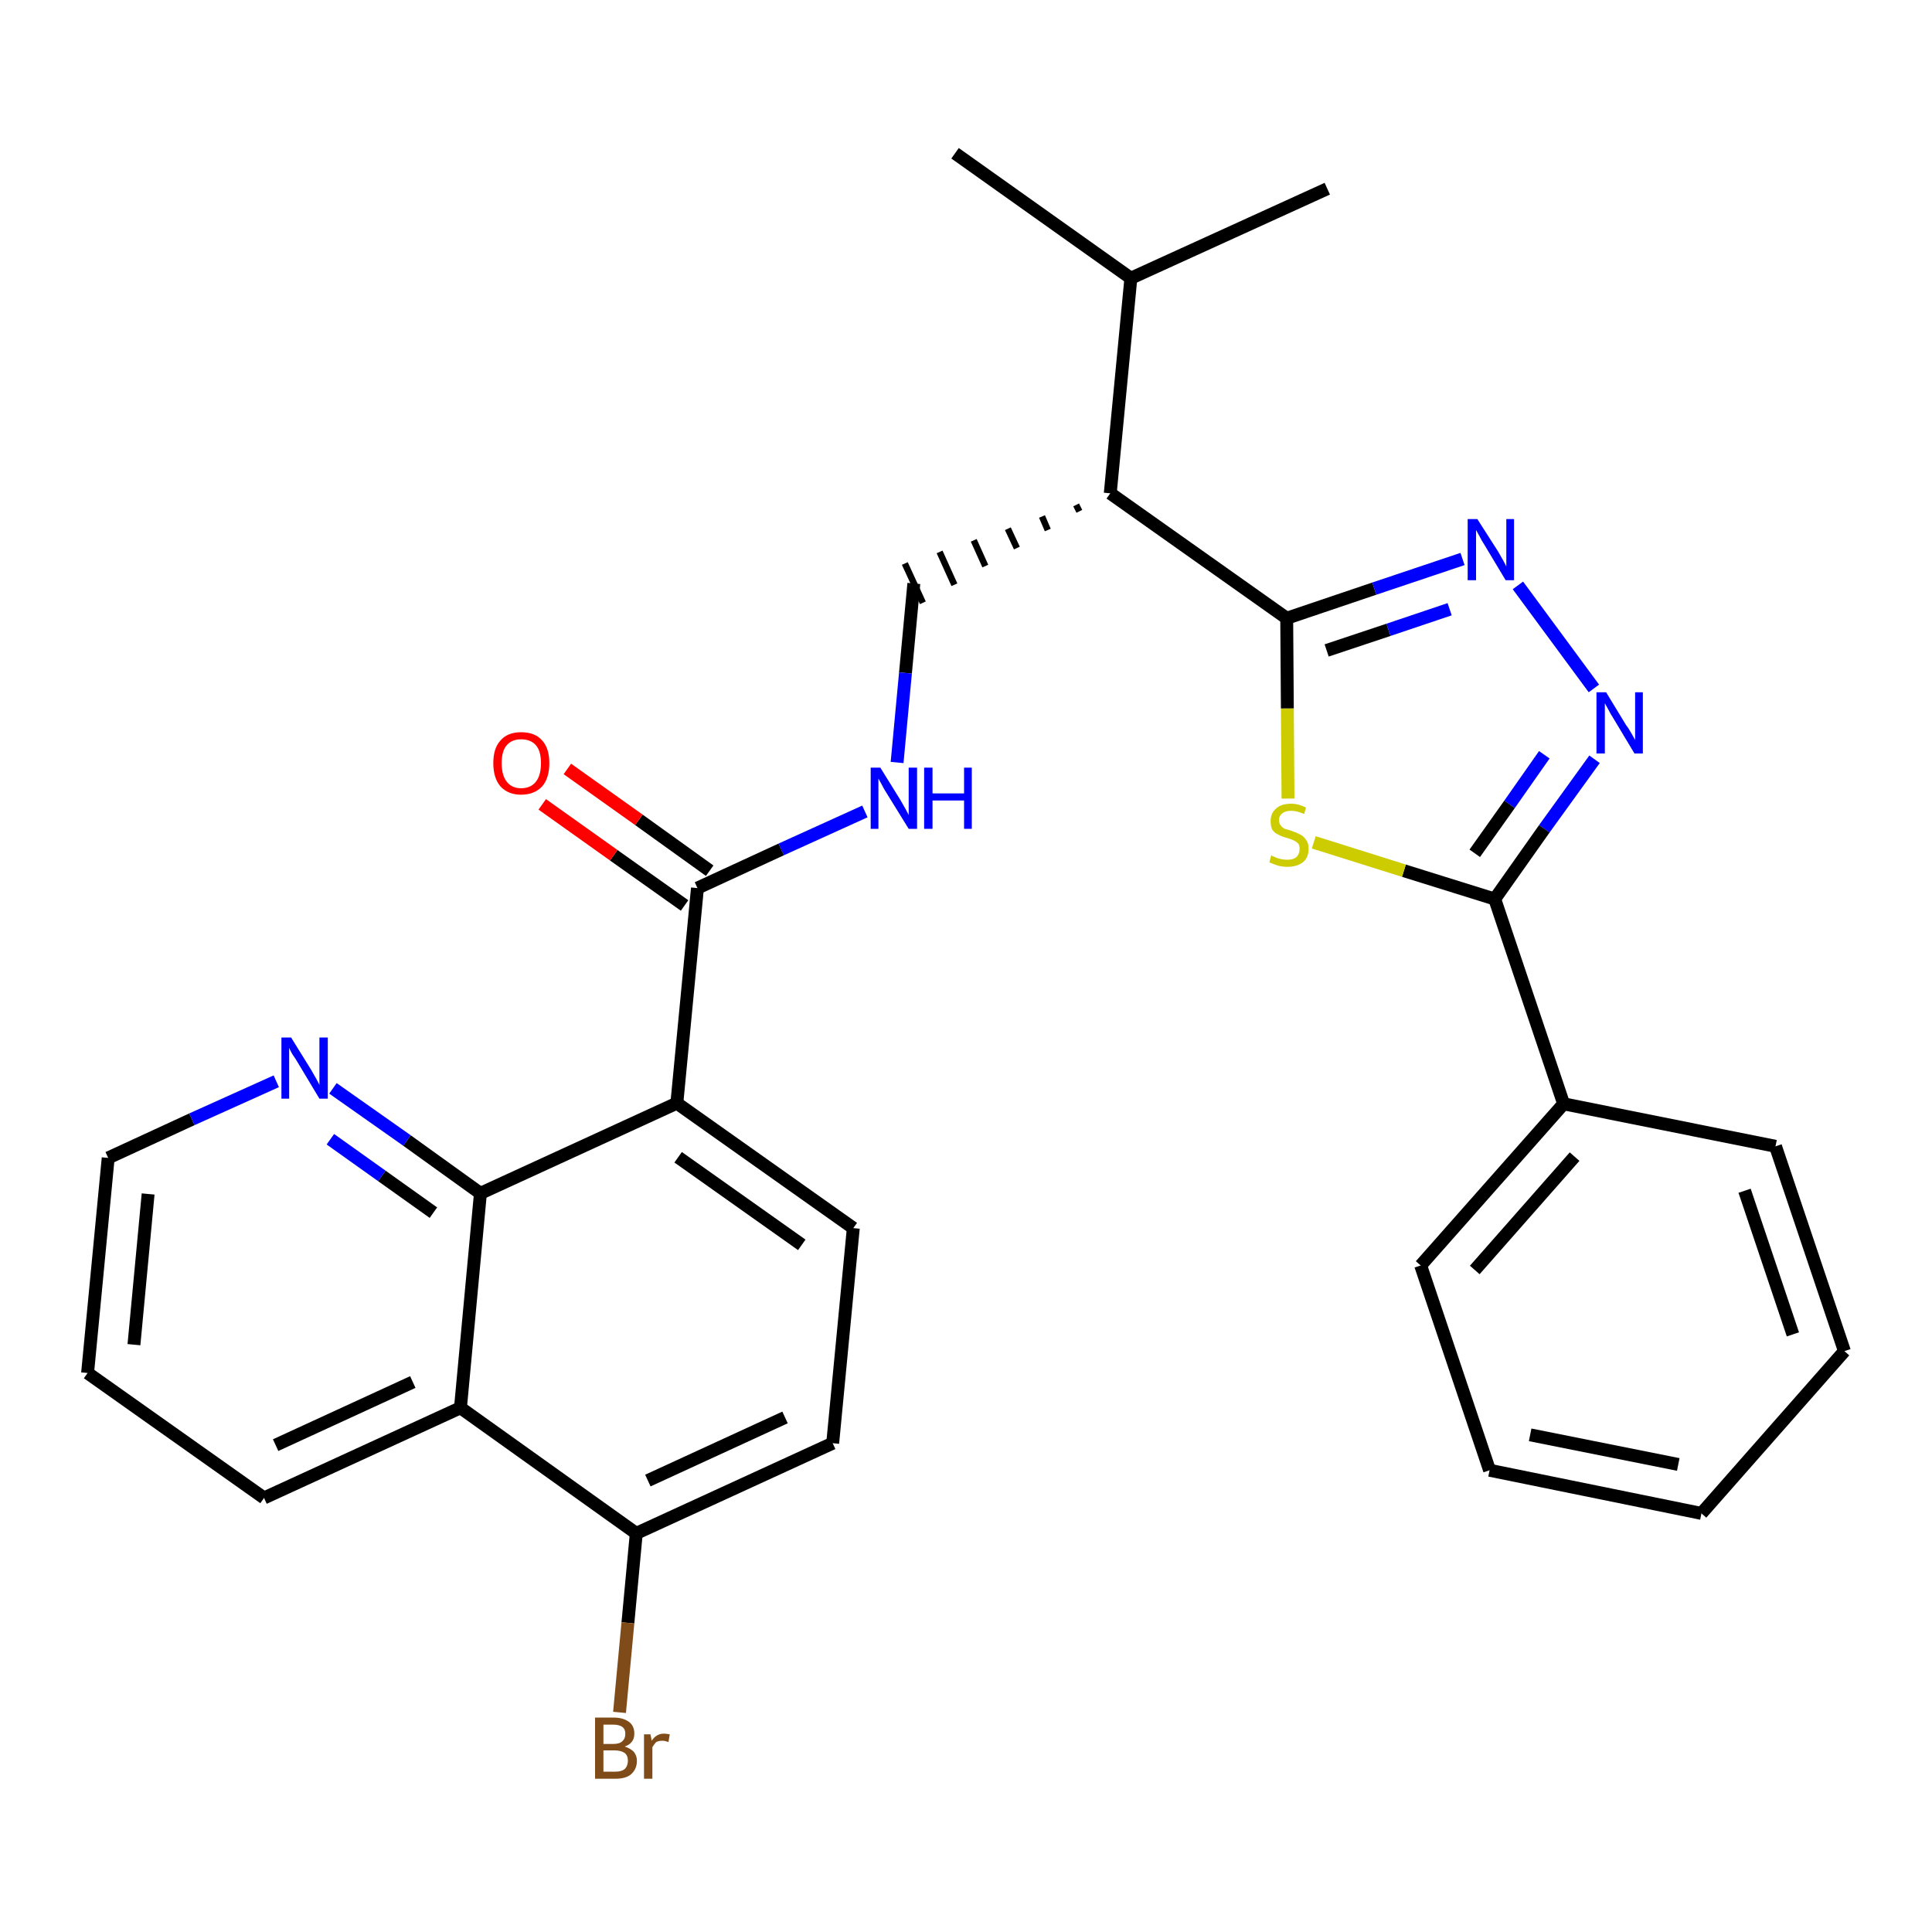 <?xml version='1.0' encoding='iso-8859-1'?>
<svg version='1.1' baseProfile='full'
              xmlns='http://www.w3.org/2000/svg'
                      xmlns:rdkit='http://www.rdkit.org/xml'
                      xmlns:xlink='http://www.w3.org/1999/xlink'
                  xml:space='preserve'
width='300px' height='300px' viewBox='0 0 300 300'>
<!-- END OF HEADER -->
<path class='bond-0 atom-0 atom-1' d='M 148.3,23.8 L 175.6,43.2' style='fill:none;fill-rule:evenodd;stroke:#000000;stroke-width:2.0px;stroke-linecap:butt;stroke-linejoin:miter;stroke-opacity:1' />
<path class='bond-1 atom-1 atom-2' d='M 175.6,43.2 L 206.1,29.3' style='fill:none;fill-rule:evenodd;stroke:#000000;stroke-width:2.0px;stroke-linecap:butt;stroke-linejoin:miter;stroke-opacity:1' />
<path class='bond-2 atom-1 atom-3' d='M 175.6,43.2 L 172.4,76.6' style='fill:none;fill-rule:evenodd;stroke:#000000;stroke-width:2.0px;stroke-linecap:butt;stroke-linejoin:miter;stroke-opacity:1' />
<path class='bond-3 atom-3 atom-4' d='M 167.1,78.4 L 167.6,79.4' style='fill:none;fill-rule:evenodd;stroke:#000000;stroke-width:1.0px;stroke-linecap:butt;stroke-linejoin:miter;stroke-opacity:1' />
<path class='bond-3 atom-3 atom-4' d='M 161.8,80.2 L 162.7,82.3' style='fill:none;fill-rule:evenodd;stroke:#000000;stroke-width:1.0px;stroke-linecap:butt;stroke-linejoin:miter;stroke-opacity:1' />
<path class='bond-3 atom-3 atom-4' d='M 156.5,82.1 L 157.9,85.1' style='fill:none;fill-rule:evenodd;stroke:#000000;stroke-width:1.0px;stroke-linecap:butt;stroke-linejoin:miter;stroke-opacity:1' />
<path class='bond-3 atom-3 atom-4' d='M 151.2,83.9 L 153.0,87.9' style='fill:none;fill-rule:evenodd;stroke:#000000;stroke-width:1.0px;stroke-linecap:butt;stroke-linejoin:miter;stroke-opacity:1' />
<path class='bond-3 atom-3 atom-4' d='M 145.9,85.7 L 148.2,90.8' style='fill:none;fill-rule:evenodd;stroke:#000000;stroke-width:1.0px;stroke-linecap:butt;stroke-linejoin:miter;stroke-opacity:1' />
<path class='bond-3 atom-3 atom-4' d='M 140.5,87.5 L 143.3,93.6' style='fill:none;fill-rule:evenodd;stroke:#000000;stroke-width:1.0px;stroke-linecap:butt;stroke-linejoin:miter;stroke-opacity:1' />
<path class='bond-18 atom-3 atom-19' d='M 172.4,76.6 L 199.8,96.0' style='fill:none;fill-rule:evenodd;stroke:#000000;stroke-width:2.0px;stroke-linecap:butt;stroke-linejoin:miter;stroke-opacity:1' />
<path class='bond-4 atom-4 atom-5' d='M 141.9,90.6 L 140.6,104.5' style='fill:none;fill-rule:evenodd;stroke:#000000;stroke-width:2.0px;stroke-linecap:butt;stroke-linejoin:miter;stroke-opacity:1' />
<path class='bond-4 atom-4 atom-5' d='M 140.6,104.5 L 139.3,118.4' style='fill:none;fill-rule:evenodd;stroke:#0000FF;stroke-width:2.0px;stroke-linecap:butt;stroke-linejoin:miter;stroke-opacity:1' />
<path class='bond-5 atom-5 atom-6' d='M 134.3,126.0 L 121.3,131.9' style='fill:none;fill-rule:evenodd;stroke:#0000FF;stroke-width:2.0px;stroke-linecap:butt;stroke-linejoin:miter;stroke-opacity:1' />
<path class='bond-5 atom-5 atom-6' d='M 121.3,131.9 L 108.3,137.9' style='fill:none;fill-rule:evenodd;stroke:#000000;stroke-width:2.0px;stroke-linecap:butt;stroke-linejoin:miter;stroke-opacity:1' />
<path class='bond-6 atom-6 atom-7' d='M 110.2,135.2 L 99.2,127.3' style='fill:none;fill-rule:evenodd;stroke:#000000;stroke-width:2.0px;stroke-linecap:butt;stroke-linejoin:miter;stroke-opacity:1' />
<path class='bond-6 atom-6 atom-7' d='M 99.2,127.3 L 88.1,119.4' style='fill:none;fill-rule:evenodd;stroke:#FF0000;stroke-width:2.0px;stroke-linecap:butt;stroke-linejoin:miter;stroke-opacity:1' />
<path class='bond-6 atom-6 atom-7' d='M 106.3,140.6 L 95.3,132.8' style='fill:none;fill-rule:evenodd;stroke:#000000;stroke-width:2.0px;stroke-linecap:butt;stroke-linejoin:miter;stroke-opacity:1' />
<path class='bond-6 atom-6 atom-7' d='M 95.3,132.8 L 84.2,124.9' style='fill:none;fill-rule:evenodd;stroke:#FF0000;stroke-width:2.0px;stroke-linecap:butt;stroke-linejoin:miter;stroke-opacity:1' />
<path class='bond-7 atom-6 atom-8' d='M 108.3,137.9 L 105.1,171.3' style='fill:none;fill-rule:evenodd;stroke:#000000;stroke-width:2.0px;stroke-linecap:butt;stroke-linejoin:miter;stroke-opacity:1' />
<path class='bond-8 atom-8 atom-9' d='M 105.1,171.3 L 132.5,190.7' style='fill:none;fill-rule:evenodd;stroke:#000000;stroke-width:2.0px;stroke-linecap:butt;stroke-linejoin:miter;stroke-opacity:1' />
<path class='bond-8 atom-8 atom-9' d='M 105.3,179.7 L 124.5,193.3' style='fill:none;fill-rule:evenodd;stroke:#000000;stroke-width:2.0px;stroke-linecap:butt;stroke-linejoin:miter;stroke-opacity:1' />
<path class='bond-29 atom-18 atom-8' d='M 74.6,185.3 L 105.1,171.3' style='fill:none;fill-rule:evenodd;stroke:#000000;stroke-width:2.0px;stroke-linecap:butt;stroke-linejoin:miter;stroke-opacity:1' />
<path class='bond-9 atom-9 atom-10' d='M 132.5,190.7 L 129.3,224.1' style='fill:none;fill-rule:evenodd;stroke:#000000;stroke-width:2.0px;stroke-linecap:butt;stroke-linejoin:miter;stroke-opacity:1' />
<path class='bond-10 atom-10 atom-11' d='M 129.3,224.1 L 98.8,238.1' style='fill:none;fill-rule:evenodd;stroke:#000000;stroke-width:2.0px;stroke-linecap:butt;stroke-linejoin:miter;stroke-opacity:1' />
<path class='bond-10 atom-10 atom-11' d='M 121.9,220.1 L 100.6,229.9' style='fill:none;fill-rule:evenodd;stroke:#000000;stroke-width:2.0px;stroke-linecap:butt;stroke-linejoin:miter;stroke-opacity:1' />
<path class='bond-11 atom-11 atom-12' d='M 98.8,238.1 L 97.5,252.0' style='fill:none;fill-rule:evenodd;stroke:#000000;stroke-width:2.0px;stroke-linecap:butt;stroke-linejoin:miter;stroke-opacity:1' />
<path class='bond-11 atom-11 atom-12' d='M 97.5,252.0 L 96.2,265.9' style='fill:none;fill-rule:evenodd;stroke:#7F4C19;stroke-width:2.0px;stroke-linecap:butt;stroke-linejoin:miter;stroke-opacity:1' />
<path class='bond-12 atom-11 atom-13' d='M 98.8,238.1 L 71.5,218.6' style='fill:none;fill-rule:evenodd;stroke:#000000;stroke-width:2.0px;stroke-linecap:butt;stroke-linejoin:miter;stroke-opacity:1' />
<path class='bond-13 atom-13 atom-14' d='M 71.5,218.6 L 41.0,232.6' style='fill:none;fill-rule:evenodd;stroke:#000000;stroke-width:2.0px;stroke-linecap:butt;stroke-linejoin:miter;stroke-opacity:1' />
<path class='bond-13 atom-13 atom-14' d='M 64.1,214.6 L 42.8,224.4' style='fill:none;fill-rule:evenodd;stroke:#000000;stroke-width:2.0px;stroke-linecap:butt;stroke-linejoin:miter;stroke-opacity:1' />
<path class='bond-31 atom-18 atom-13' d='M 74.6,185.3 L 71.5,218.6' style='fill:none;fill-rule:evenodd;stroke:#000000;stroke-width:2.0px;stroke-linecap:butt;stroke-linejoin:miter;stroke-opacity:1' />
<path class='bond-14 atom-14 atom-15' d='M 41.0,232.6 L 13.6,213.2' style='fill:none;fill-rule:evenodd;stroke:#000000;stroke-width:2.0px;stroke-linecap:butt;stroke-linejoin:miter;stroke-opacity:1' />
<path class='bond-15 atom-15 atom-16' d='M 13.6,213.2 L 16.8,179.8' style='fill:none;fill-rule:evenodd;stroke:#000000;stroke-width:2.0px;stroke-linecap:butt;stroke-linejoin:miter;stroke-opacity:1' />
<path class='bond-15 atom-15 atom-16' d='M 20.8,208.8 L 23.0,185.4' style='fill:none;fill-rule:evenodd;stroke:#000000;stroke-width:2.0px;stroke-linecap:butt;stroke-linejoin:miter;stroke-opacity:1' />
<path class='bond-16 atom-16 atom-17' d='M 16.8,179.8 L 29.8,173.8' style='fill:none;fill-rule:evenodd;stroke:#000000;stroke-width:2.0px;stroke-linecap:butt;stroke-linejoin:miter;stroke-opacity:1' />
<path class='bond-16 atom-16 atom-17' d='M 29.8,173.8 L 42.9,167.9' style='fill:none;fill-rule:evenodd;stroke:#0000FF;stroke-width:2.0px;stroke-linecap:butt;stroke-linejoin:miter;stroke-opacity:1' />
<path class='bond-17 atom-17 atom-18' d='M 51.7,169.0 L 63.2,177.1' style='fill:none;fill-rule:evenodd;stroke:#0000FF;stroke-width:2.0px;stroke-linecap:butt;stroke-linejoin:miter;stroke-opacity:1' />
<path class='bond-17 atom-17 atom-18' d='M 63.2,177.1 L 74.6,185.3' style='fill:none;fill-rule:evenodd;stroke:#000000;stroke-width:2.0px;stroke-linecap:butt;stroke-linejoin:miter;stroke-opacity:1' />
<path class='bond-17 atom-17 atom-18' d='M 51.3,176.9 L 59.3,182.6' style='fill:none;fill-rule:evenodd;stroke:#0000FF;stroke-width:2.0px;stroke-linecap:butt;stroke-linejoin:miter;stroke-opacity:1' />
<path class='bond-17 atom-17 atom-18' d='M 59.3,182.6 L 67.3,188.3' style='fill:none;fill-rule:evenodd;stroke:#000000;stroke-width:2.0px;stroke-linecap:butt;stroke-linejoin:miter;stroke-opacity:1' />
<path class='bond-19 atom-19 atom-20' d='M 199.8,96.0 L 213.4,91.4' style='fill:none;fill-rule:evenodd;stroke:#000000;stroke-width:2.0px;stroke-linecap:butt;stroke-linejoin:miter;stroke-opacity:1' />
<path class='bond-19 atom-19 atom-20' d='M 213.4,91.4 L 227.1,86.8' style='fill:none;fill-rule:evenodd;stroke:#0000FF;stroke-width:2.0px;stroke-linecap:butt;stroke-linejoin:miter;stroke-opacity:1' />
<path class='bond-19 atom-19 atom-20' d='M 206.0,101.0 L 215.6,97.8' style='fill:none;fill-rule:evenodd;stroke:#000000;stroke-width:2.0px;stroke-linecap:butt;stroke-linejoin:miter;stroke-opacity:1' />
<path class='bond-19 atom-19 atom-20' d='M 215.6,97.8 L 225.1,94.6' style='fill:none;fill-rule:evenodd;stroke:#0000FF;stroke-width:2.0px;stroke-linecap:butt;stroke-linejoin:miter;stroke-opacity:1' />
<path class='bond-30 atom-29 atom-19' d='M 200.0,124.0 L 199.9,110.0' style='fill:none;fill-rule:evenodd;stroke:#CCCC00;stroke-width:2.0px;stroke-linecap:butt;stroke-linejoin:miter;stroke-opacity:1' />
<path class='bond-30 atom-29 atom-19' d='M 199.9,110.0 L 199.8,96.0' style='fill:none;fill-rule:evenodd;stroke:#000000;stroke-width:2.0px;stroke-linecap:butt;stroke-linejoin:miter;stroke-opacity:1' />
<path class='bond-20 atom-20 atom-21' d='M 235.7,90.9 L 247.5,106.9' style='fill:none;fill-rule:evenodd;stroke:#0000FF;stroke-width:2.0px;stroke-linecap:butt;stroke-linejoin:miter;stroke-opacity:1' />
<path class='bond-21 atom-21 atom-22' d='M 247.6,117.9 L 239.8,128.7' style='fill:none;fill-rule:evenodd;stroke:#0000FF;stroke-width:2.0px;stroke-linecap:butt;stroke-linejoin:miter;stroke-opacity:1' />
<path class='bond-21 atom-21 atom-22' d='M 239.8,128.7 L 232.1,139.6' style='fill:none;fill-rule:evenodd;stroke:#000000;stroke-width:2.0px;stroke-linecap:butt;stroke-linejoin:miter;stroke-opacity:1' />
<path class='bond-21 atom-21 atom-22' d='M 239.8,117.2 L 234.4,124.9' style='fill:none;fill-rule:evenodd;stroke:#0000FF;stroke-width:2.0px;stroke-linecap:butt;stroke-linejoin:miter;stroke-opacity:1' />
<path class='bond-21 atom-21 atom-22' d='M 234.4,124.9 L 229.0,132.5' style='fill:none;fill-rule:evenodd;stroke:#000000;stroke-width:2.0px;stroke-linecap:butt;stroke-linejoin:miter;stroke-opacity:1' />
<path class='bond-22 atom-22 atom-23' d='M 232.1,139.6 L 242.8,171.4' style='fill:none;fill-rule:evenodd;stroke:#000000;stroke-width:2.0px;stroke-linecap:butt;stroke-linejoin:miter;stroke-opacity:1' />
<path class='bond-28 atom-22 atom-29' d='M 232.1,139.6 L 218.0,135.2' style='fill:none;fill-rule:evenodd;stroke:#000000;stroke-width:2.0px;stroke-linecap:butt;stroke-linejoin:miter;stroke-opacity:1' />
<path class='bond-28 atom-22 atom-29' d='M 218.0,135.2 L 204.0,130.8' style='fill:none;fill-rule:evenodd;stroke:#CCCC00;stroke-width:2.0px;stroke-linecap:butt;stroke-linejoin:miter;stroke-opacity:1' />
<path class='bond-23 atom-23 atom-24' d='M 242.8,171.4 L 220.6,196.5' style='fill:none;fill-rule:evenodd;stroke:#000000;stroke-width:2.0px;stroke-linecap:butt;stroke-linejoin:miter;stroke-opacity:1' />
<path class='bond-23 atom-23 atom-24' d='M 244.5,179.6 L 229.0,197.2' style='fill:none;fill-rule:evenodd;stroke:#000000;stroke-width:2.0px;stroke-linecap:butt;stroke-linejoin:miter;stroke-opacity:1' />
<path class='bond-32 atom-28 atom-23' d='M 275.7,178.0 L 242.8,171.4' style='fill:none;fill-rule:evenodd;stroke:#000000;stroke-width:2.0px;stroke-linecap:butt;stroke-linejoin:miter;stroke-opacity:1' />
<path class='bond-24 atom-24 atom-25' d='M 220.6,196.5 L 231.3,228.3' style='fill:none;fill-rule:evenodd;stroke:#000000;stroke-width:2.0px;stroke-linecap:butt;stroke-linejoin:miter;stroke-opacity:1' />
<path class='bond-25 atom-25 atom-26' d='M 231.3,228.3 L 264.2,235.0' style='fill:none;fill-rule:evenodd;stroke:#000000;stroke-width:2.0px;stroke-linecap:butt;stroke-linejoin:miter;stroke-opacity:1' />
<path class='bond-25 atom-25 atom-26' d='M 237.6,222.8 L 260.6,227.4' style='fill:none;fill-rule:evenodd;stroke:#000000;stroke-width:2.0px;stroke-linecap:butt;stroke-linejoin:miter;stroke-opacity:1' />
<path class='bond-26 atom-26 atom-27' d='M 264.2,235.0 L 286.4,209.8' style='fill:none;fill-rule:evenodd;stroke:#000000;stroke-width:2.0px;stroke-linecap:butt;stroke-linejoin:miter;stroke-opacity:1' />
<path class='bond-27 atom-27 atom-28' d='M 286.4,209.8 L 275.7,178.0' style='fill:none;fill-rule:evenodd;stroke:#000000;stroke-width:2.0px;stroke-linecap:butt;stroke-linejoin:miter;stroke-opacity:1' />
<path class='bond-27 atom-27 atom-28' d='M 278.4,207.2 L 270.9,184.9' style='fill:none;fill-rule:evenodd;stroke:#000000;stroke-width:2.0px;stroke-linecap:butt;stroke-linejoin:miter;stroke-opacity:1' />
<path  class='atom-5' d='M 136.7 119.2
L 139.8 124.2
Q 140.1 124.7, 140.6 125.6
Q 141.1 126.5, 141.1 126.6
L 141.1 119.2
L 142.4 119.2
L 142.4 128.7
L 141.1 128.7
L 137.7 123.2
Q 137.3 122.6, 136.9 121.8
Q 136.5 121.1, 136.4 120.9
L 136.4 128.7
L 135.2 128.7
L 135.2 119.2
L 136.7 119.2
' fill='#0000FF'/>
<path  class='atom-5' d='M 143.5 119.2
L 144.8 119.2
L 144.8 123.2
L 149.7 123.2
L 149.7 119.2
L 150.9 119.2
L 150.9 128.7
L 149.7 128.7
L 149.7 124.3
L 144.8 124.3
L 144.8 128.7
L 143.5 128.7
L 143.5 119.2
' fill='#0000FF'/>
<path  class='atom-7' d='M 76.6 118.5
Q 76.6 116.2, 77.7 115.0
Q 78.8 113.7, 80.9 113.7
Q 83.1 113.7, 84.2 115.0
Q 85.3 116.2, 85.3 118.5
Q 85.3 120.8, 84.2 122.1
Q 83.0 123.4, 80.9 123.4
Q 78.9 123.4, 77.7 122.1
Q 76.6 120.8, 76.6 118.5
M 80.9 122.4
Q 82.4 122.4, 83.2 121.4
Q 84.0 120.4, 84.0 118.5
Q 84.0 116.6, 83.2 115.7
Q 82.4 114.8, 80.9 114.8
Q 79.5 114.8, 78.7 115.7
Q 77.9 116.6, 77.9 118.5
Q 77.9 120.4, 78.7 121.4
Q 79.5 122.4, 80.9 122.4
' fill='#FF0000'/>
<path  class='atom-12' d='M 97.0 271.2
Q 97.9 271.5, 98.4 272.0
Q 98.9 272.6, 98.9 273.4
Q 98.9 274.7, 98.0 275.5
Q 97.2 276.2, 95.6 276.2
L 92.4 276.2
L 92.4 266.7
L 95.2 266.7
Q 96.8 266.7, 97.7 267.4
Q 98.5 268.0, 98.5 269.2
Q 98.5 270.7, 97.0 271.2
M 93.7 267.8
L 93.7 270.8
L 95.2 270.8
Q 96.2 270.8, 96.6 270.4
Q 97.1 270.0, 97.1 269.2
Q 97.1 267.8, 95.2 267.8
L 93.7 267.8
M 95.6 275.1
Q 96.5 275.1, 97.0 274.7
Q 97.5 274.2, 97.5 273.4
Q 97.5 272.6, 97.0 272.2
Q 96.4 271.8, 95.4 271.8
L 93.7 271.8
L 93.7 275.1
L 95.6 275.1
' fill='#7F4C19'/>
<path  class='atom-12' d='M 101.0 269.3
L 101.2 270.3
Q 101.9 269.2, 103.1 269.2
Q 103.4 269.2, 104.0 269.3
L 103.8 270.5
Q 103.2 270.3, 102.9 270.3
Q 102.3 270.3, 101.9 270.5
Q 101.6 270.8, 101.3 271.3
L 101.3 276.2
L 100.0 276.2
L 100.0 269.3
L 101.0 269.3
' fill='#7F4C19'/>
<path  class='atom-17' d='M 45.2 161.1
L 48.3 166.1
Q 48.6 166.6, 49.1 167.5
Q 49.6 168.4, 49.6 168.5
L 49.6 161.1
L 50.9 161.1
L 50.9 170.6
L 49.6 170.6
L 46.3 165.1
Q 45.9 164.4, 45.4 163.7
Q 45.0 163.0, 44.9 162.7
L 44.9 170.6
L 43.7 170.6
L 43.7 161.1
L 45.2 161.1
' fill='#0000FF'/>
<path  class='atom-20' d='M 229.4 80.6
L 232.6 85.6
Q 232.9 86.1, 233.4 87.0
Q 233.9 87.9, 233.9 88.0
L 233.9 80.6
L 235.1 80.6
L 235.1 90.1
L 233.8 90.1
L 230.5 84.6
Q 230.1 84.0, 229.7 83.2
Q 229.3 82.5, 229.2 82.3
L 229.2 90.1
L 227.9 90.1
L 227.9 80.6
L 229.4 80.6
' fill='#0000FF'/>
<path  class='atom-21' d='M 249.4 107.5
L 252.5 112.6
Q 252.9 113.1, 253.4 114.0
Q 253.9 114.9, 253.9 114.9
L 253.9 107.5
L 255.1 107.5
L 255.1 117.0
L 253.8 117.0
L 250.5 111.5
Q 250.1 110.9, 249.7 110.1
Q 249.3 109.4, 249.2 109.2
L 249.2 117.0
L 247.9 117.0
L 247.9 107.5
L 249.4 107.5
' fill='#0000FF'/>
<path  class='atom-29' d='M 197.4 132.8
Q 197.5 132.9, 198.0 133.1
Q 198.4 133.3, 198.9 133.4
Q 199.4 133.5, 199.9 133.5
Q 200.8 133.5, 201.3 133.1
Q 201.8 132.6, 201.8 131.8
Q 201.8 131.3, 201.6 131.0
Q 201.3 130.7, 200.9 130.5
Q 200.5 130.3, 199.8 130.1
Q 199.0 129.9, 198.5 129.6
Q 198.0 129.4, 197.6 128.9
Q 197.3 128.4, 197.3 127.5
Q 197.3 126.3, 198.1 125.6
Q 198.9 124.8, 200.5 124.8
Q 201.6 124.8, 202.8 125.4
L 202.5 126.4
Q 201.4 125.9, 200.5 125.9
Q 199.6 125.9, 199.1 126.3
Q 198.6 126.7, 198.6 127.3
Q 198.6 127.9, 198.9 128.2
Q 199.1 128.5, 199.5 128.7
Q 199.9 128.8, 200.5 129.0
Q 201.4 129.3, 201.9 129.6
Q 202.4 129.8, 202.8 130.4
Q 203.2 130.9, 203.2 131.8
Q 203.2 133.2, 202.3 133.9
Q 201.4 134.6, 199.9 134.6
Q 199.1 134.6, 198.4 134.4
Q 197.8 134.2, 197.1 133.9
L 197.4 132.8
' fill='#CCCC00'/>
</svg>
